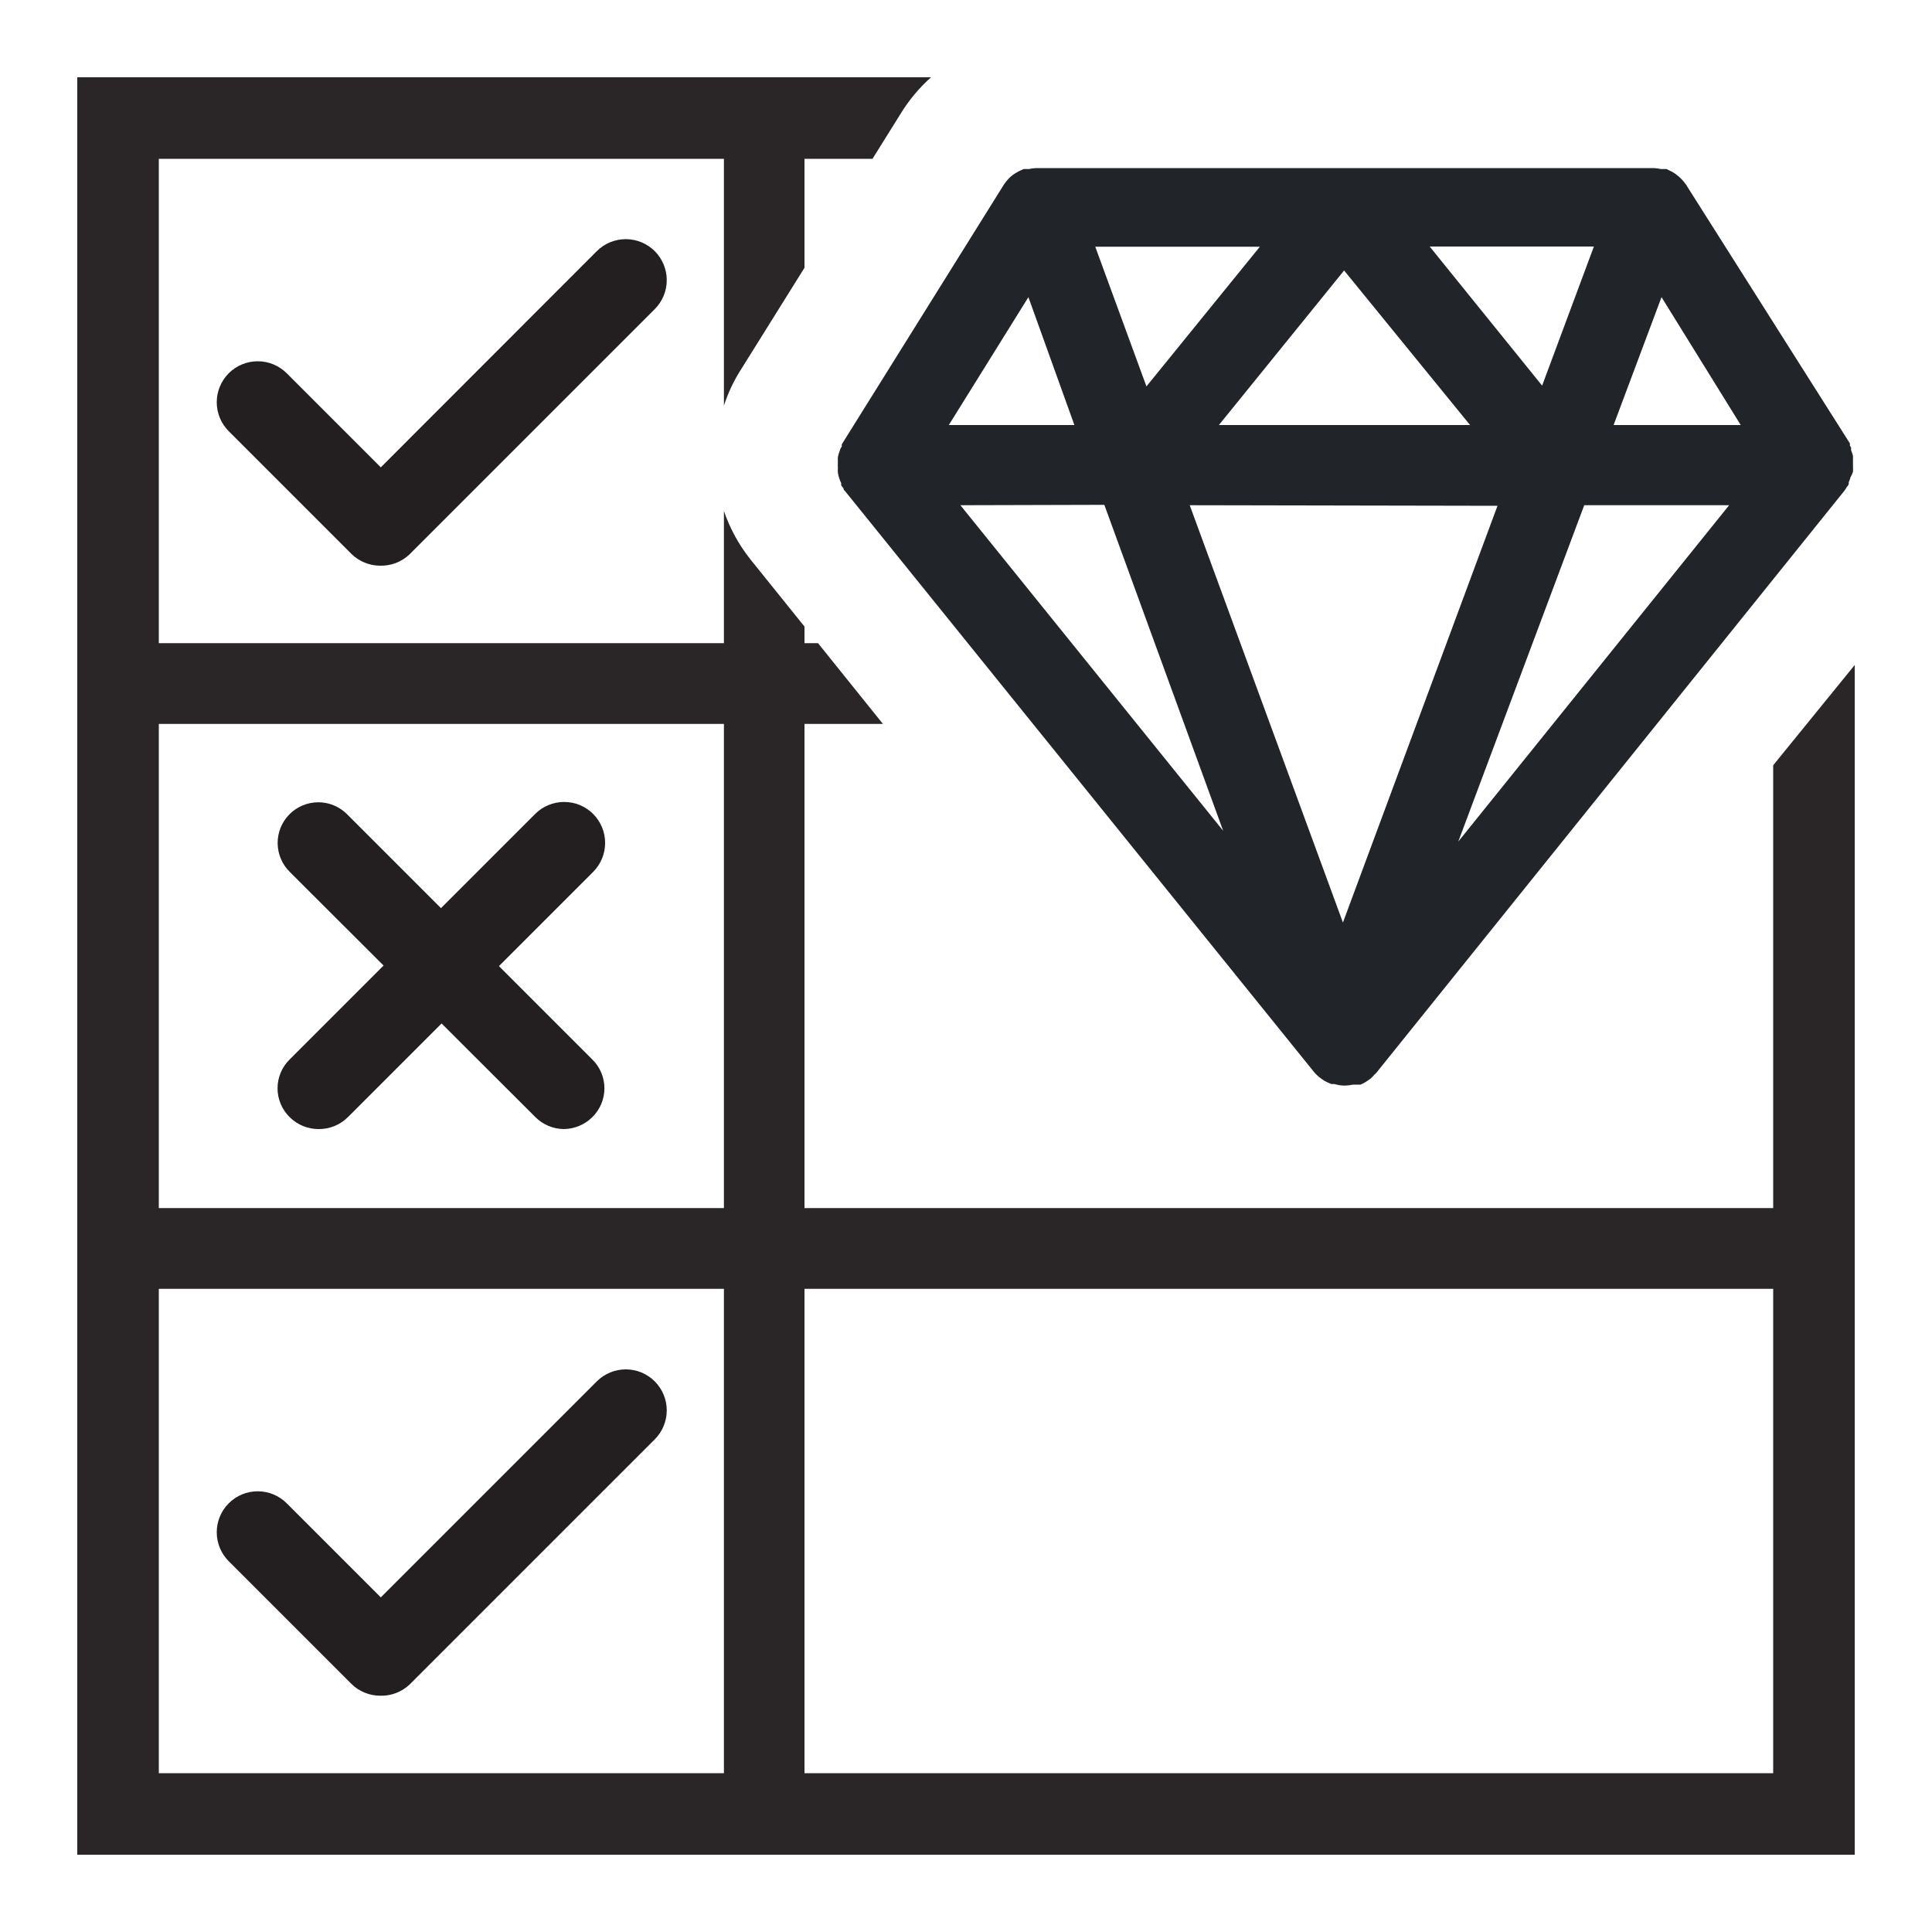 <svg width="100" height="100" viewBox="0 0 100 100" fill="none" xmlns="http://www.w3.org/2000/svg">
<path d="M19.67 29.28C19.116 29.277 18.585 29.058 18.19 28.67L11.84 22.32C11.442 21.922 11.219 21.383 11.219 20.82C11.219 20.257 11.442 19.718 11.84 19.32C12.238 18.922 12.777 18.699 13.34 18.699C13.903 18.699 14.442 18.922 14.84 19.32L19.71 24.19L30.89 13C31.288 12.602 31.828 12.379 32.39 12.379C32.953 12.379 33.492 12.602 33.89 13C34.288 13.398 34.511 13.937 34.511 14.5C34.511 15.063 34.288 15.602 33.89 16L21.19 28.7C20.78 29.087 20.233 29.295 19.67 29.28Z" fill="#231E20"/>
<path d="M16.49 58.44C15.932 58.442 15.397 58.222 15 57.83C14.799 57.635 14.64 57.402 14.531 57.145C14.422 56.887 14.366 56.61 14.366 56.33C14.366 56.05 14.422 55.773 14.531 55.516C14.64 55.258 14.799 55.025 15 54.83L27.7 42.13C28.098 41.732 28.637 41.509 29.2 41.509C29.763 41.509 30.302 41.732 30.7 42.13C31.098 42.528 31.321 43.068 31.321 43.63C31.321 44.193 31.098 44.732 30.7 45.13L18 57.83C17.801 58.026 17.565 58.181 17.306 58.286C17.047 58.391 16.77 58.443 16.49 58.44Z" fill="#231E20"/>
<path d="M29.19 58.44C28.639 58.436 28.112 58.218 27.72 57.83L15 45.13C14.602 44.739 14.376 44.206 14.371 43.648C14.367 43.09 14.584 42.553 14.975 42.155C15.366 41.757 15.899 41.531 16.457 41.526C17.015 41.522 17.552 41.739 17.95 42.13L30.65 54.83C30.851 55.025 31.011 55.258 31.119 55.516C31.229 55.773 31.285 56.05 31.285 56.33C31.285 56.61 31.229 56.887 31.119 57.144C31.011 57.402 30.851 57.635 30.65 57.83C30.26 58.214 29.737 58.433 29.19 58.44Z" fill="#231E20"/>
<path d="M19.67 87.77C19.116 87.767 18.585 87.548 18.19 87.16L11.84 80.81C11.442 80.412 11.219 79.873 11.219 79.31C11.219 78.747 11.442 78.208 11.84 77.81C12.238 77.412 12.777 77.189 13.34 77.189C13.903 77.189 14.442 77.412 14.84 77.81L19.71 82.68L30.89 71.5C31.288 71.102 31.828 70.879 32.39 70.879C32.953 70.879 33.492 71.102 33.89 71.5C34.288 71.898 34.511 72.437 34.511 73C34.511 73.563 34.288 74.102 33.89 74.5L21.19 87.2C20.779 87.583 20.232 87.788 19.67 87.77Z" fill="#231E20"/>
<path d="M91.78 39.61V62.53H41.64V37.47H45.7L42.34 33.29H41.64V32.43L38.83 28.94C38.239 28.193 37.779 27.351 37.47 26.45V33.29H8.22V8.22H37.47V21C37.662 20.401 37.924 19.827 38.25 19.29L41.64 13.86V8.22H45.16L46.62 5.88C47.049 5.18 47.578 4.547 48.19 4H4V96H96V34.42L91.78 39.61ZM37.47 91.78H8.22V66.71H37.47V91.78ZM37.47 62.53H8.22V37.47H37.47V62.53ZM91.78 91.78H41.64V66.71H91.78V91.78Z" fill="#2A2527"/>
<path d="M95.91 24.42C95.915 24.333 95.915 24.247 95.91 24.16C95.91 24.06 95.91 23.96 95.91 23.85C95.91 23.74 95.91 23.69 95.91 23.6C95.886 23.497 95.852 23.397 95.81 23.3C95.816 23.253 95.816 23.206 95.81 23.16C95.792 23.128 95.772 23.098 95.75 23.07V22.95L87.27 9.56C87.088 9.297 86.853 9.075 86.58 8.91L86.44 8.84L86.26 8.75H86.14H85.97C85.852 8.724 85.731 8.707 85.61 8.7H53.61C53.489 8.707 53.368 8.724 53.25 8.75H53.09H52.98L52.78 8.84L52.65 8.91C52.51 8.988 52.379 9.082 52.26 9.19C52.152 9.297 52.055 9.414 51.97 9.54L43.57 23V23.12C43.57 23.12 43.52 23.17 43.51 23.21C43.487 23.254 43.471 23.301 43.46 23.35C43.421 23.447 43.391 23.547 43.37 23.65C43.361 23.733 43.361 23.817 43.37 23.9C43.36 24.003 43.36 24.107 43.37 24.21C43.36 24.296 43.36 24.384 43.37 24.47C43.384 24.569 43.407 24.666 43.44 24.76C43.469 24.845 43.502 24.928 43.54 25.01C43.54 25.01 43.54 25.08 43.54 25.12C43.577 25.176 43.617 25.229 43.66 25.28C43.66 25.28 43.66 25.37 43.74 25.42L68 55.47C68.116 55.611 68.25 55.735 68.4 55.84L68.53 55.93C68.652 56 68.779 56.06 68.91 56.11H69.07C69.242 56.162 69.42 56.189 69.6 56.19C69.745 56.188 69.889 56.171 70.03 56.14H70.15H70.32H70.42L70.59 56.06C70.667 56.019 70.74 55.972 70.81 55.92L70.95 55.82C71.022 55.755 71.088 55.685 71.15 55.61C71.181 55.592 71.208 55.568 71.23 55.54L95.49 25.37C95.524 25.322 95.554 25.272 95.58 25.22C95.622 25.174 95.659 25.124 95.69 25.07C95.688 25.033 95.688 24.997 95.69 24.96C95.729 24.88 95.759 24.796 95.78 24.71C95.833 24.618 95.876 24.521 95.91 24.42ZM76.09 22H63.09L69.57 14L76.09 22ZM77.51 26.18L69.51 47.75L61.58 26.15L77.51 26.18ZM79.82 19.96L74 12.76H82.5L79.82 19.96ZM59.34 20L56.69 12.77H65.21L59.34 20ZM86 15.38L90.1 22H83.52L86 15.38ZM53.23 15.38L55.61 22H49.11L53.23 15.38ZM57.16 26.13L63.31 43L49.71 26.15L57.16 26.13ZM75.48 43.56L82 26.15H89.5L75.48 43.56Z" fill="#212529"/>
</svg>
